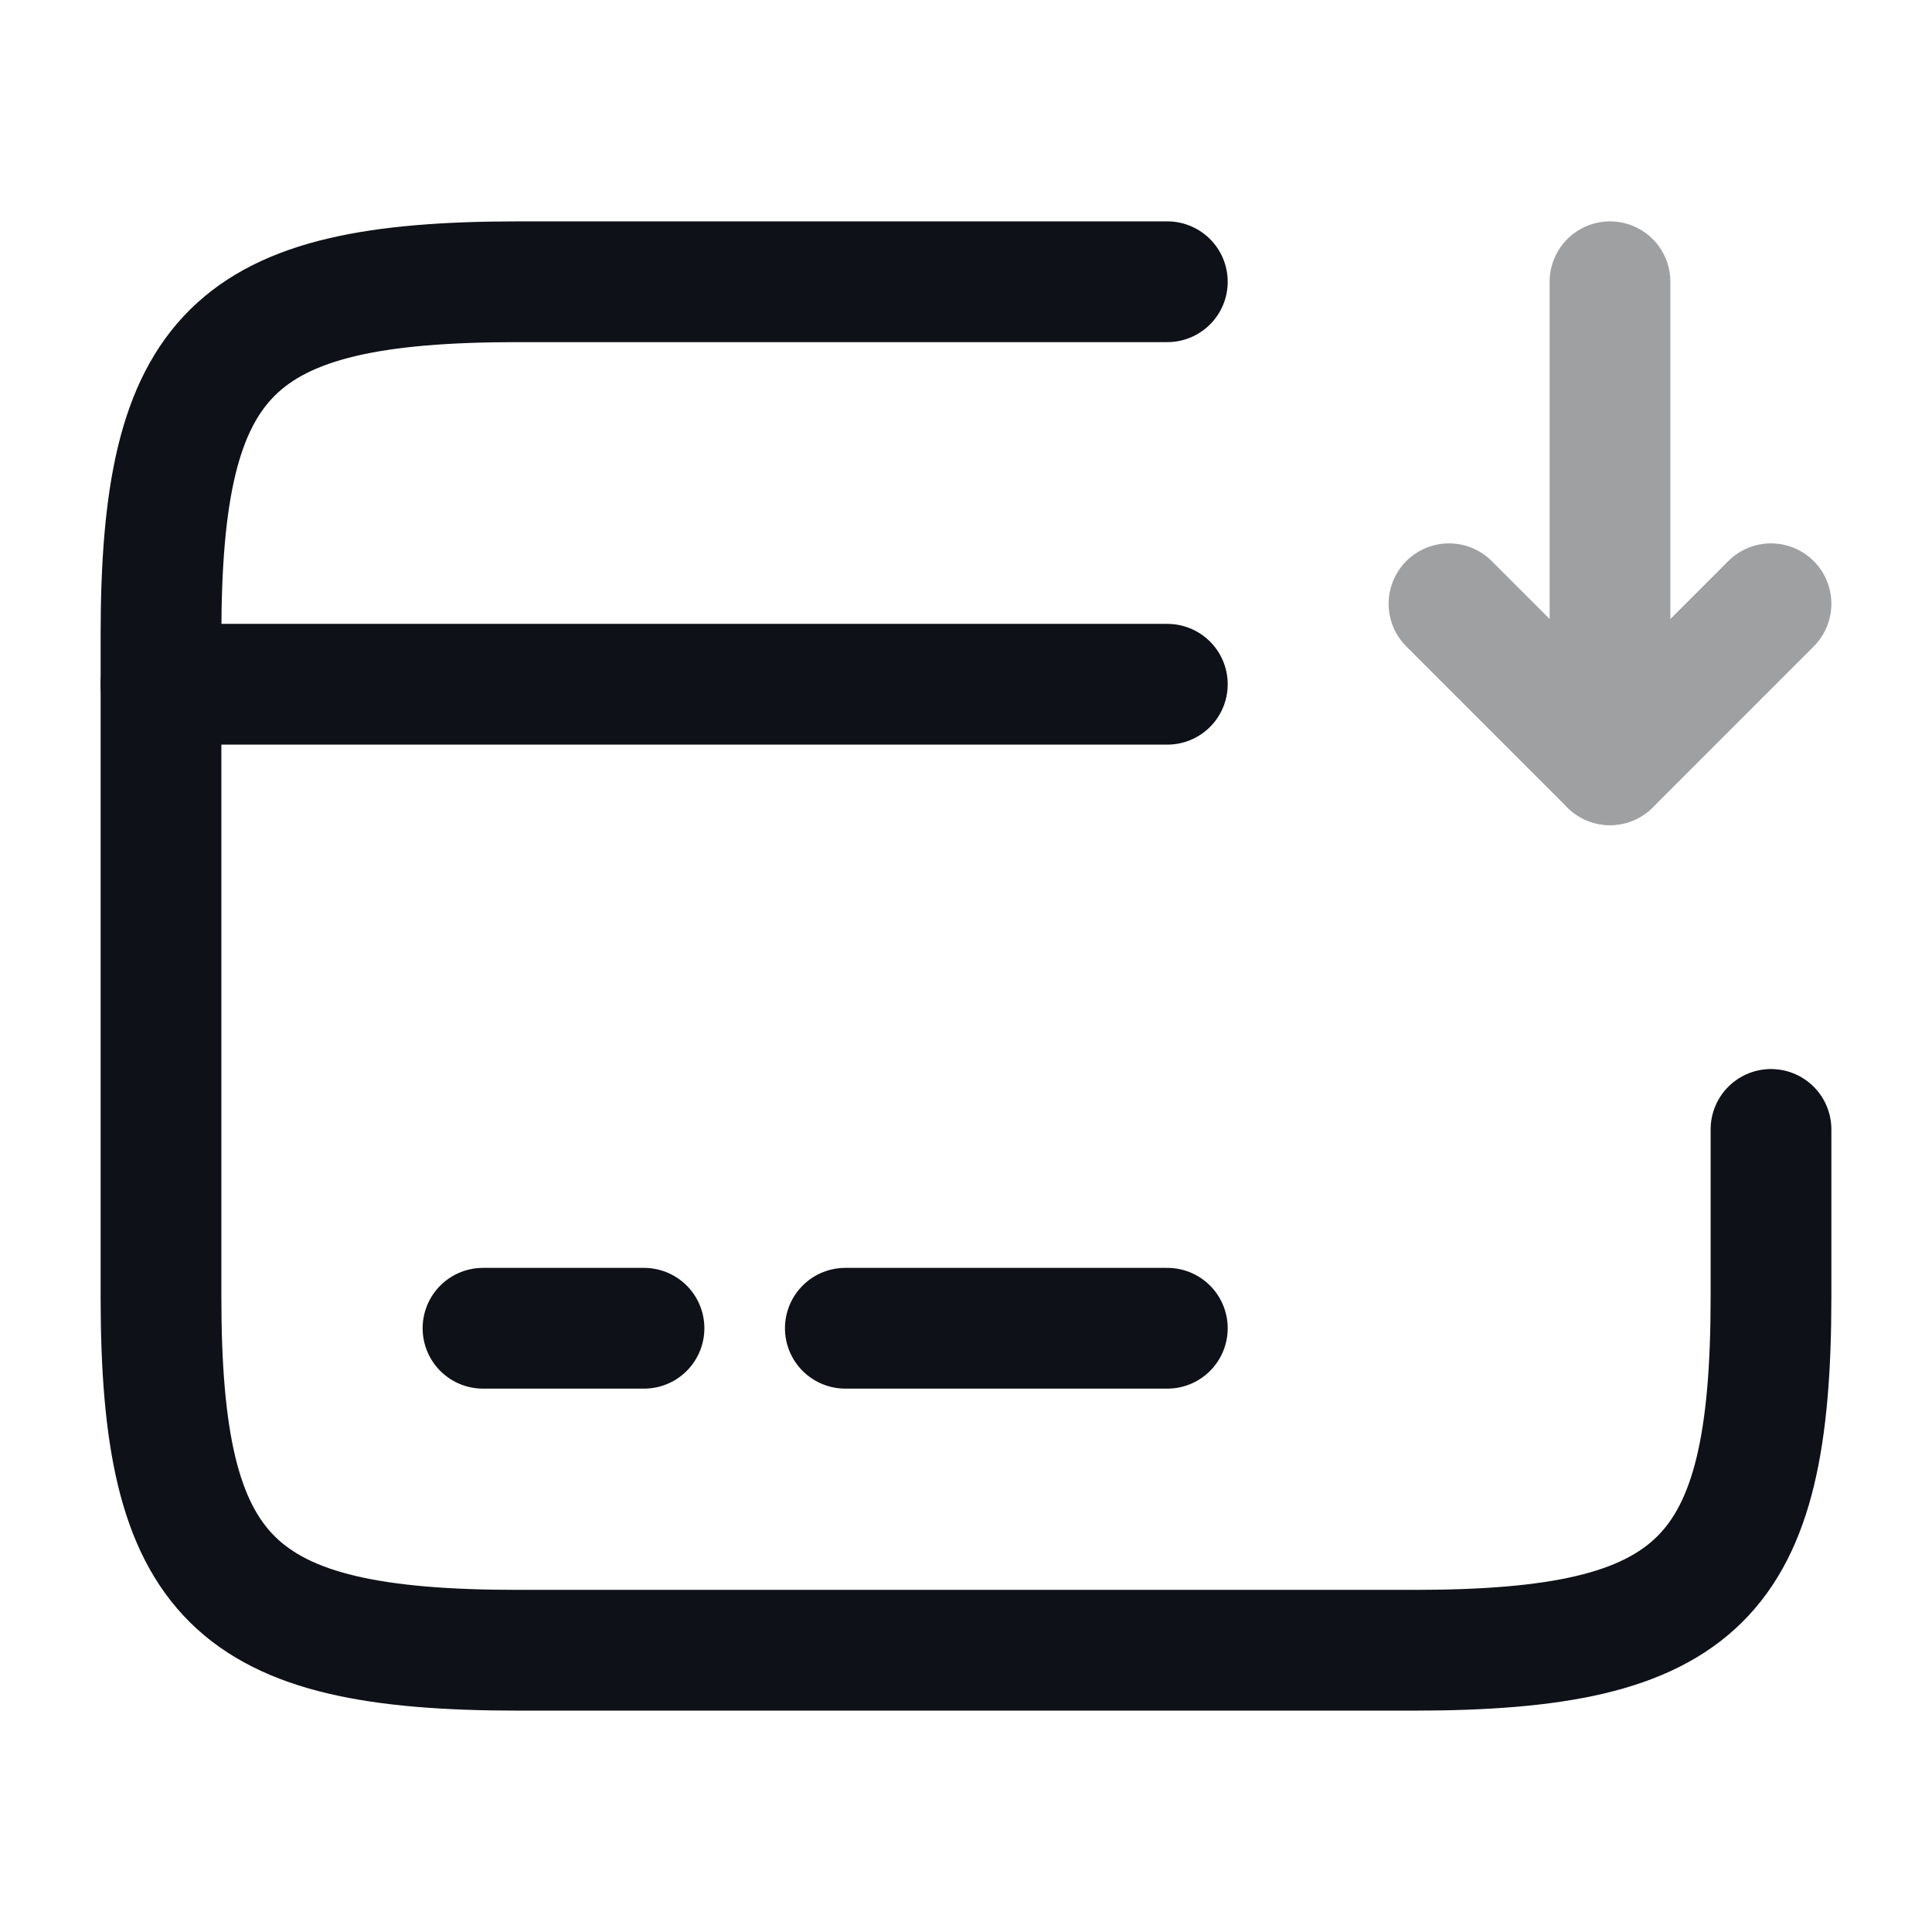 <svg width="24" height="24" viewBox="0 0 24 24" fill="none" xmlns="http://www.w3.org/2000/svg">
<path d="M2 8.5H14.501" stroke="#0E1117" stroke-width="1.5" stroke-miterlimit="10" stroke-linecap="round" stroke-linejoin="round"/>
<path d="M6 16.5H8" stroke="#0E1117" stroke-width="1.5" stroke-miterlimit="10" stroke-linecap="round" stroke-linejoin="round"/>
<path d="M10.501 16.5H14.501" stroke="#0E1117" stroke-width="1.5" stroke-miterlimit="10" stroke-linecap="round" stroke-linejoin="round"/>
<path d="M22 14.03V16.11C22 19.62 21.11 20.5 17.561 20.5H6.44C2.89 20.5 2 19.62 2 16.11V7.89C2 4.38 2.89 3.5 6.44 3.5H14.501" stroke="#0E1117" stroke-width="1.5" stroke-linecap="round" stroke-linejoin="round"/>
<g opacity="0.4">
<path d="M20 3.5V9.5L22 7.5" stroke="#0E1117" stroke-width="1.5" stroke-linecap="round" stroke-linejoin="round"/>
<path d="M20 9.5L18 7.5" stroke="#0E1117" stroke-width="1.5" stroke-linecap="round" stroke-linejoin="round"/>
</g>
</svg>
